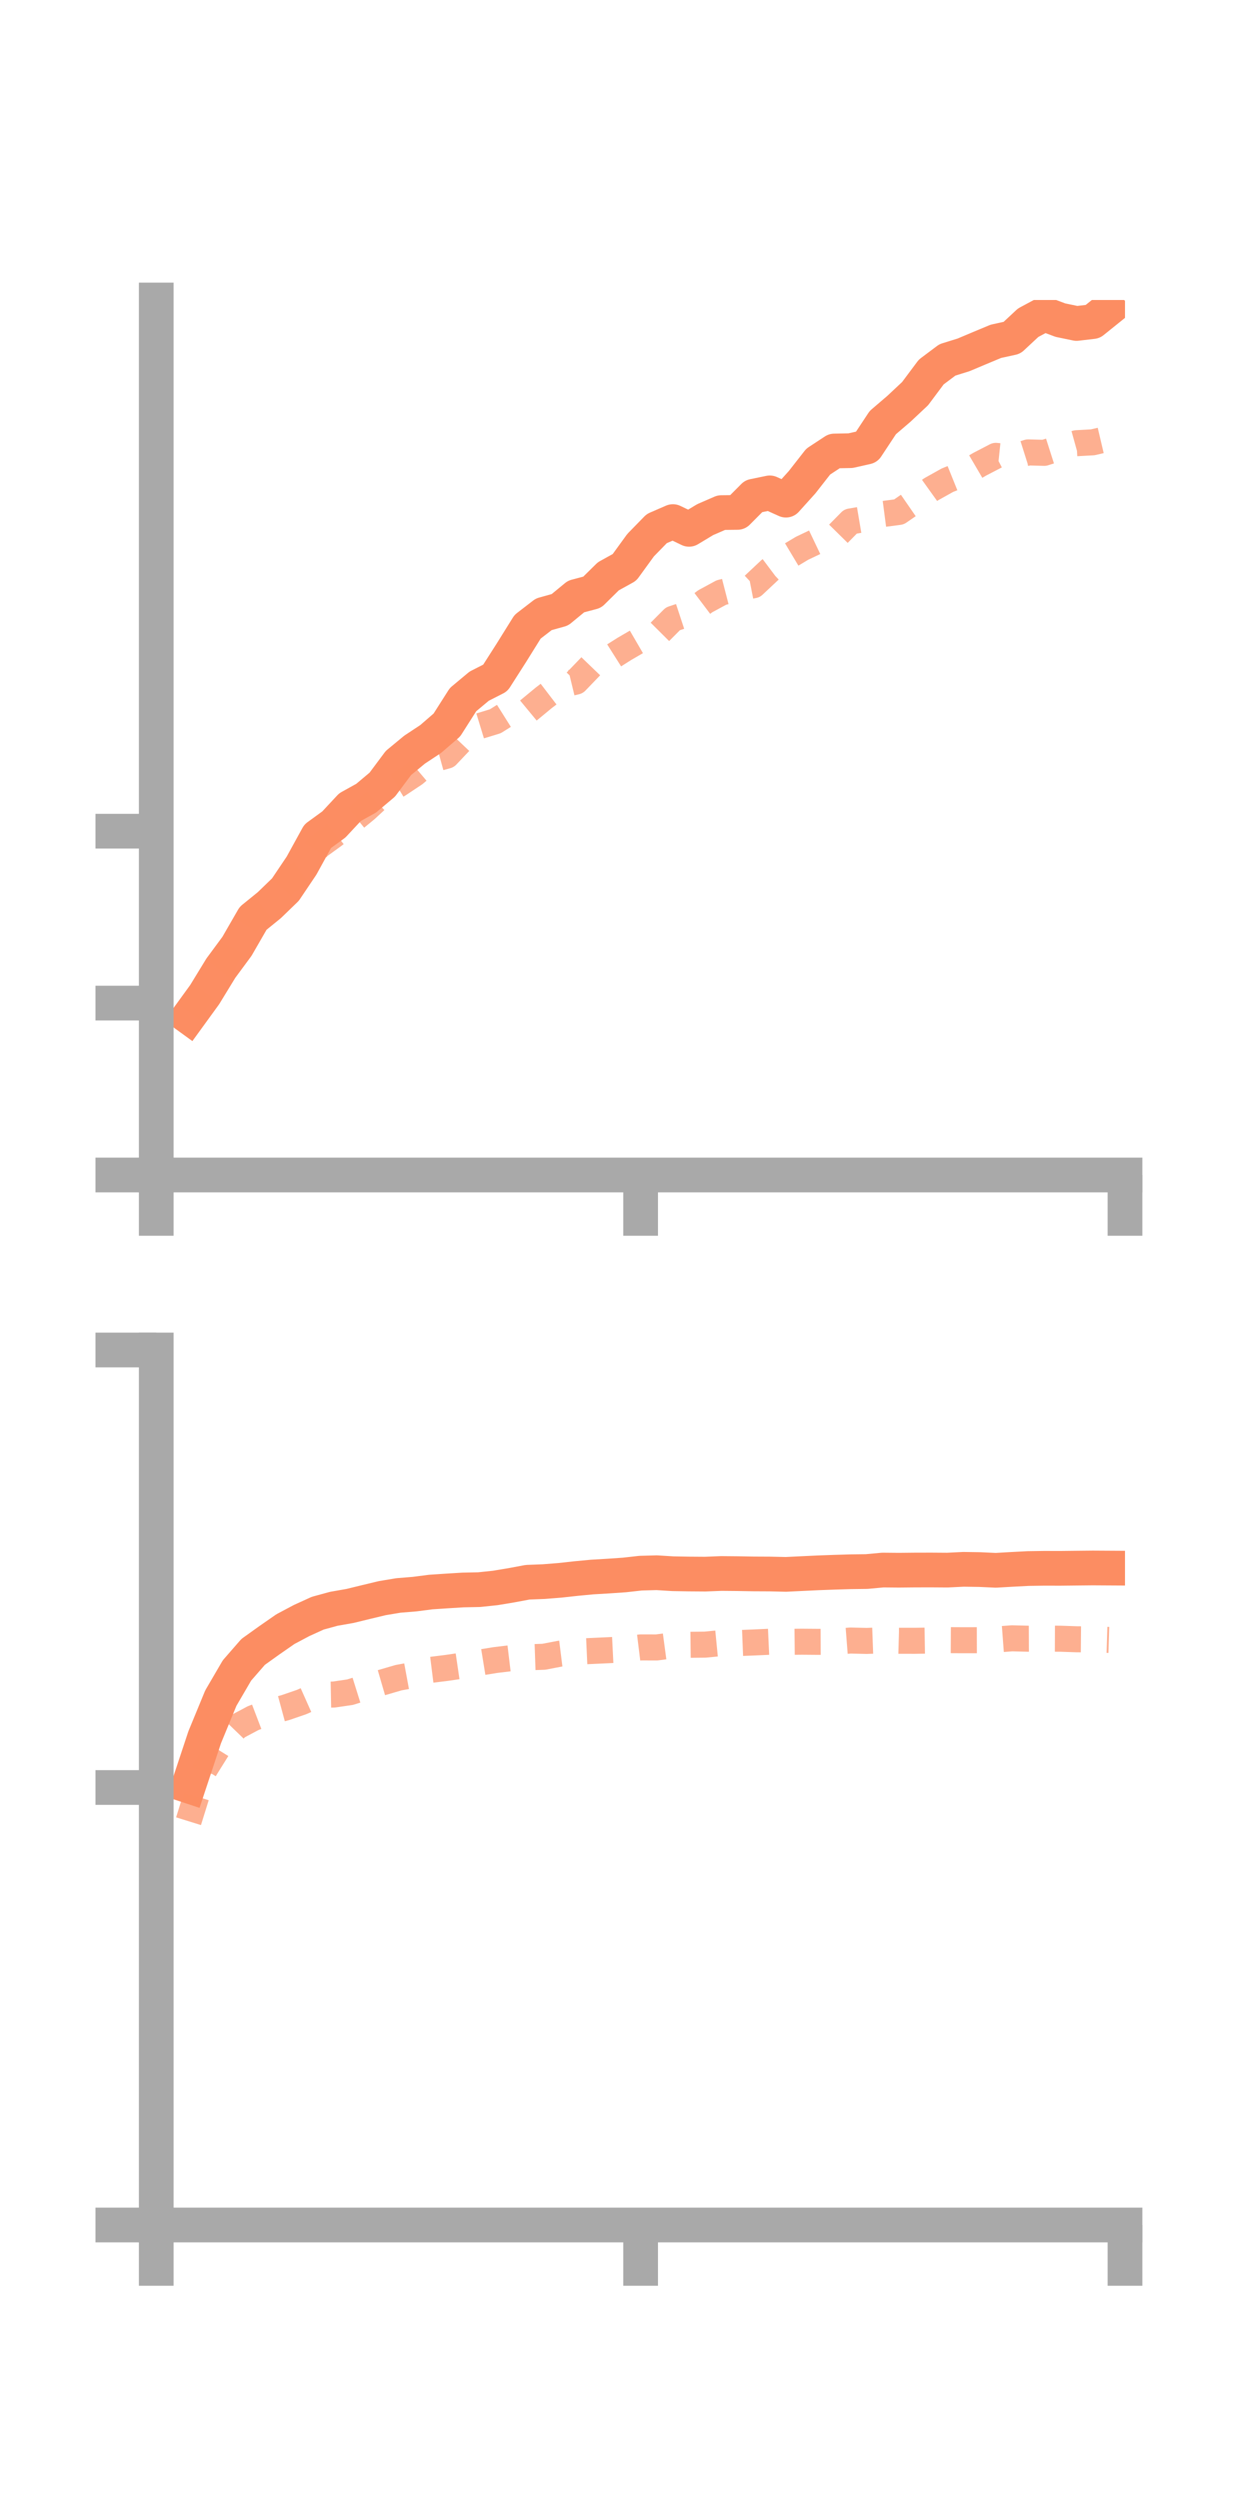 <?xml version="1.0" encoding="utf-8" standalone="no"?>
<!DOCTYPE svg PUBLIC "-//W3C//DTD SVG 1.1//EN"
  "http://www.w3.org/Graphics/SVG/1.1/DTD/svg11.dtd">
<!-- Created with matplotlib (https://matplotlib.org/) -->
<svg height="144pt" version="1.1" viewBox="0 0 72 144" width="72pt" xmlns="http://www.w3.org/2000/svg" xmlns:xlink="http://www.w3.org/1999/xlink">
 <defs>
  <style type="text/css">*{stroke-linecap:butt;stroke-linejoin:round;}</style>
 </defs>
 <g id="figure_1">
  <g id="patch_1">
   <path d="M 0 144 
L 72 144 
L 72 0 
L 0 0 
z
" style="fill:none;"/>
  </g>
  <g id="axes_1">
   <g id="patch_2">
    <path d="M 9 67.68 
L 64.8 67.68 
L 64.8 17.28 
L 9 17.28 
z
" style="fill:none;"/>
   </g>
   <g id="matplotlib.axis_1">
    <g id="xtick_1">
     <g id="line2d_1">
      <defs>
       <path d="M 0 0 
L 0 3.5 
" id="mb32367888e" style="stroke:#a9a9a9;stroke-width:2;"/>
      </defs>
      <g>
       <use style="fill:#a9a9a9;stroke:#a9a9a9;stroke-width:2;" x="9" xlink:href="#mb32367888e" y="67.68"/>
      </g>
     </g>
    </g>
    <g id="xtick_2">
     <g id="line2d_2">
      <g>
       <use style="fill:#a9a9a9;stroke:#a9a9a9;stroke-width:2;" x="36.9" xlink:href="#mb32367888e" y="67.68"/>
      </g>
     </g>
    </g>
    <g id="xtick_3">
     <g id="line2d_3">
      <g>
       <use style="fill:#a9a9a9;stroke:#a9a9a9;stroke-width:2;" x="64.8" xlink:href="#mb32367888e" y="67.68"/>
      </g>
     </g>
    </g>
   </g>
   <g id="matplotlib.axis_2">
    <g id="ytick_1">
     <g id="line2d_4">
      <defs>
       <path d="M 0 0 
L -3.5 0 
" id="mc1df7f62ce" style="stroke:#a9a9a9;stroke-width:2;"/>
      </defs>
      <g>
       <use style="fill:#a9a9a9;stroke:#a9a9a9;stroke-width:2;" x="9" xlink:href="#mc1df7f62ce" y="67.68"/>
      </g>
     </g>
    </g>
    <g id="ytick_2">
     <g id="line2d_5">
      <g>
       <use style="fill:#a9a9a9;stroke:#a9a9a9;stroke-width:2;" x="9" xlink:href="#mc1df7f62ce" y="57.778"/>
      </g>
     </g>
    </g>
    <g id="ytick_3">
     <g id="line2d_6">
      <g>
       <use style="fill:#a9a9a9;stroke:#a9a9a9;stroke-width:2;" x="9" xlink:href="#mc1df7f62ce" y="47.876"/>
      </g>
     </g>
    </g>
   </g>
   <g id="line2d_7">
    <path clip-path="url(#p0105fad6b2)" d="M 10.86 58.571 
L 11.79 57.29 
L 12.72 55.768 
L 13.65 54.508 
L 14.58 52.895 
L 15.51 52.14 
L 16.44 51.241 
L 17.37 49.859 
L 18.3 48.166 
L 19.23 47.49 
L 20.16 46.492 
L 21.09 45.976 
L 22.02 45.195 
L 22.95 43.948 
L 23.88 43.18 
L 24.81 42.565 
L 25.74 41.761 
L 26.67 40.3 
L 27.6 39.524 
L 28.53 39.05 
L 29.46 37.594 
L 30.39 36.101 
L 31.32 35.384 
L 32.25 35.125 
L 33.18 34.359 
L 34.11 34.112 
L 35.04 33.195 
L 35.97 32.681 
L 36.9 31.4 
L 37.83 30.447 
L 38.76 30.043 
L 39.69 30.49 
L 40.62 29.93 
L 41.55 29.526 
L 42.48 29.515 
L 43.41 28.581 
L 44.34 28.389 
L 45.27 28.809 
L 46.2 27.777 
L 47.13 26.588 
L 48.06 25.977 
L 48.99 25.959 
L 49.92 25.749 
L 50.85 24.342 
L 51.78 23.545 
L 52.71 22.673 
L 53.64 21.428 
L 54.57 20.73 
L 55.5 20.441 
L 56.43 20.049 
L 57.36 19.661 
L 58.29 19.457 
L 59.22 18.59 
L 60.15 18.091 
L 61.08 18.44 
L 62.01 18.633 
L 62.94 18.524 
L 63.87 17.775 
" style="fill:none;stroke:#fc8d62;stroke-linecap:square;stroke-width:2;"/>
   </g>
   <g id="line2d_8">
    <path clip-path="url(#p0105fad6b2)" d="M 10.86 58.3 
L 11.79 56.952 
L 12.72 55.827 
L 13.65 53.972 
L 14.58 52.685 
L 15.51 51.974 
L 16.44 50.868 
L 17.37 50.239 
L 18.3 48.787 
L 19.23 48.112 
L 20.16 47.375 
L 21.09 46.611 
L 22.02 45.75 
L 22.95 45.187 
L 23.88 44.569 
L 24.81 43.782 
L 25.74 43.525 
L 26.67 42.544 
L 27.6 41.829 
L 28.53 41.545 
L 29.46 40.96 
L 30.39 40.963 
L 31.32 40.195 
L 32.25 39.484 
L 33.18 39.259 
L 34.11 38.293 
L 35.04 37.961 
L 35.97 37.373 
L 36.9 36.832 
L 37.83 36.577 
L 38.76 35.642 
L 39.69 35.336 
L 40.62 34.634 
L 41.55 34.13 
L 42.48 33.89 
L 43.41 33.709 
L 44.34 32.836 
L 45.27 32.137 
L 46.2 31.58 
L 47.13 31.137 
L 48.06 30.981 
L 48.99 30.036 
L 49.92 29.879 
L 50.85 29.609 
L 51.78 29.487 
L 52.71 28.845 
L 53.64 28.179 
L 54.57 27.66 
L 55.5 27.285 
L 56.43 26.741 
L 57.36 26.257 
L 58.29 26.353 
L 59.22 26.059 
L 60.15 26.084 
L 61.08 25.787 
L 62.01 25.529 
L 62.94 25.478 
L 63.87 25.259 
" style="fill:none;stroke:#fc8d62;stroke-dasharray:1.5,1.5;stroke-dashoffset:0;stroke-opacity:0.7;stroke-width:1.5;"/>
   </g>
   <g id="patch_3">
    <path d="M 9 67.68 
L 9 17.28 
" style="fill:none;stroke:#a9a9a9;stroke-linecap:square;stroke-linejoin:miter;stroke-width:2;"/>
   </g>
   <g id="patch_4">
    <path d="M 64.8 67.68 
L 64.8 17.28 
" style="fill:none;"/>
   </g>
   <g id="patch_5">
    <path d="M 9 67.68 
L 64.8 67.68 
" style="fill:none;stroke:#a9a9a9;stroke-linecap:square;stroke-linejoin:miter;stroke-width:2;"/>
   </g>
   <g id="patch_6">
    <path d="M 9 17.28 
L 64.8 17.28 
" style="fill:none;"/>
   </g>
  </g>
  <g id="axes_2">
   <g id="patch_7">
    <path d="M 9 128.16 
L 64.8 128.16 
L 64.8 77.76 
L 9 77.76 
z
" style="fill:none;"/>
   </g>
   <g id="matplotlib.axis_3">
    <g id="xtick_4">
     <g id="line2d_9">
      <g>
       <use style="fill:#a9a9a9;stroke:#a9a9a9;stroke-width:2;" x="9" xlink:href="#mb32367888e" y="128.16"/>
      </g>
     </g>
    </g>
    <g id="xtick_5">
     <g id="line2d_10">
      <g>
       <use style="fill:#a9a9a9;stroke:#a9a9a9;stroke-width:2;" x="36.9" xlink:href="#mb32367888e" y="128.16"/>
      </g>
     </g>
    </g>
    <g id="xtick_6">
     <g id="line2d_11">
      <g>
       <use style="fill:#a9a9a9;stroke:#a9a9a9;stroke-width:2;" x="64.8" xlink:href="#mb32367888e" y="128.16"/>
      </g>
     </g>
    </g>
   </g>
   <g id="matplotlib.axis_4">
    <g id="ytick_4">
     <g id="line2d_12">
      <g>
       <use style="fill:#a9a9a9;stroke:#a9a9a9;stroke-width:2;" x="9" xlink:href="#mc1df7f62ce" y="128.16"/>
      </g>
     </g>
    </g>
    <g id="ytick_5">
     <g id="line2d_13">
      <g>
       <use style="fill:#a9a9a9;stroke:#a9a9a9;stroke-width:2;" x="9" xlink:href="#mc1df7f62ce" y="102.96"/>
      </g>
     </g>
    </g>
    <g id="ytick_6">
     <g id="line2d_14">
      <g>
       <use style="fill:#a9a9a9;stroke:#a9a9a9;stroke-width:2;" x="9" xlink:href="#mc1df7f62ce" y="77.76"/>
      </g>
     </g>
    </g>
   </g>
   <g id="line2d_15">
    <path clip-path="url(#p0efd503099)" d="M 10.86 102.871 
L 11.79 100.068 
L 12.72 97.811 
L 13.65 96.218 
L 14.58 95.15 
L 15.51 94.484 
L 16.44 93.838 
L 17.37 93.344 
L 18.3 92.92 
L 19.23 92.666 
L 20.16 92.503 
L 21.09 92.276 
L 22.02 92.053 
L 22.95 91.898 
L 23.88 91.822 
L 24.81 91.702 
L 25.74 91.64 
L 26.67 91.583 
L 27.6 91.564 
L 28.53 91.466 
L 29.46 91.311 
L 30.39 91.137 
L 31.32 91.101 
L 32.25 91.027 
L 33.18 90.925 
L 34.11 90.837 
L 35.04 90.782 
L 35.97 90.718 
L 36.9 90.614 
L 37.83 90.589 
L 38.76 90.647 
L 39.69 90.663 
L 40.62 90.67 
L 41.55 90.633 
L 42.48 90.642 
L 43.41 90.658 
L 44.34 90.663 
L 45.27 90.684 
L 46.2 90.639 
L 47.13 90.595 
L 48.06 90.561 
L 48.99 90.533 
L 49.92 90.521 
L 50.85 90.435 
L 51.78 90.444 
L 52.71 90.434 
L 53.64 90.432 
L 54.57 90.439 
L 55.5 90.393 
L 56.43 90.407 
L 57.36 90.45 
L 58.29 90.396 
L 59.22 90.348 
L 60.15 90.334 
L 61.08 90.336 
L 62.01 90.325 
L 62.94 90.315 
L 63.87 90.321 
" style="fill:none;stroke:#fc8d62;stroke-linecap:square;stroke-width:2;"/>
   </g>
   <g id="line2d_16">
    <path clip-path="url(#p0efd503099)" d="M 10.86 104.902 
L 11.79 101.914 
L 12.72 100.422 
L 13.65 99.459 
L 14.58 98.965 
L 15.51 98.61 
L 16.44 98.358 
L 17.37 98.038 
L 18.3 97.624 
L 19.23 97.606 
L 20.16 97.47 
L 21.09 97.179 
L 22.02 96.908 
L 22.95 96.636 
L 23.88 96.464 
L 24.81 96.186 
L 25.74 96.07 
L 26.67 95.933 
L 27.6 95.77 
L 28.53 95.619 
L 29.46 95.507 
L 30.39 95.462 
L 31.32 95.43 
L 32.25 95.253 
L 33.18 95.137 
L 34.11 95.095 
L 35.04 95.052 
L 35.97 95.006 
L 36.9 94.891 
L 37.83 94.893 
L 38.76 94.768 
L 39.69 94.741 
L 40.62 94.731 
L 41.55 94.64 
L 42.48 94.644 
L 43.41 94.607 
L 44.34 94.565 
L 45.27 94.572 
L 46.2 94.563 
L 47.13 94.571 
L 48.06 94.567 
L 48.99 94.495 
L 49.92 94.517 
L 50.85 94.483 
L 51.78 94.509 
L 52.71 94.51 
L 53.64 94.495 
L 54.57 94.472 
L 55.5 94.477 
L 56.43 94.475 
L 57.36 94.437 
L 58.29 94.367 
L 59.22 94.39 
L 60.15 94.386 
L 61.08 94.39 
L 62.01 94.422 
L 62.94 94.43 
L 63.87 94.459 
" style="fill:none;stroke:#fc8d62;stroke-dasharray:1.5,1.5;stroke-dashoffset:0;stroke-opacity:0.7;stroke-width:1.5;"/>
   </g>
   <g id="patch_8">
    <path d="M 9 128.16 
L 9 77.76 
" style="fill:none;stroke:#a9a9a9;stroke-linecap:square;stroke-linejoin:miter;stroke-width:2;"/>
   </g>
   <g id="patch_9">
    <path d="M 64.8 128.16 
L 64.8 77.76 
" style="fill:none;"/>
   </g>
   <g id="patch_10">
    <path d="M 9 128.16 
L 64.8 128.16 
" style="fill:none;stroke:#a9a9a9;stroke-linecap:square;stroke-linejoin:miter;stroke-width:2;"/>
   </g>
   <g id="patch_11">
    <path d="M 9 77.76 
L 64.8 77.76 
" style="fill:none;"/>
   </g>
  </g>
 </g>
 <defs>
  <clipPath id="p0105fad6b2">
   <rect height="50.4" width="55.8" x="9" y="17.28"/>
  </clipPath>
  <clipPath id="p0efd503099">
   <rect height="50.4" width="55.8" x="9" y="77.76"/>
  </clipPath>
 </defs>
</svg>
